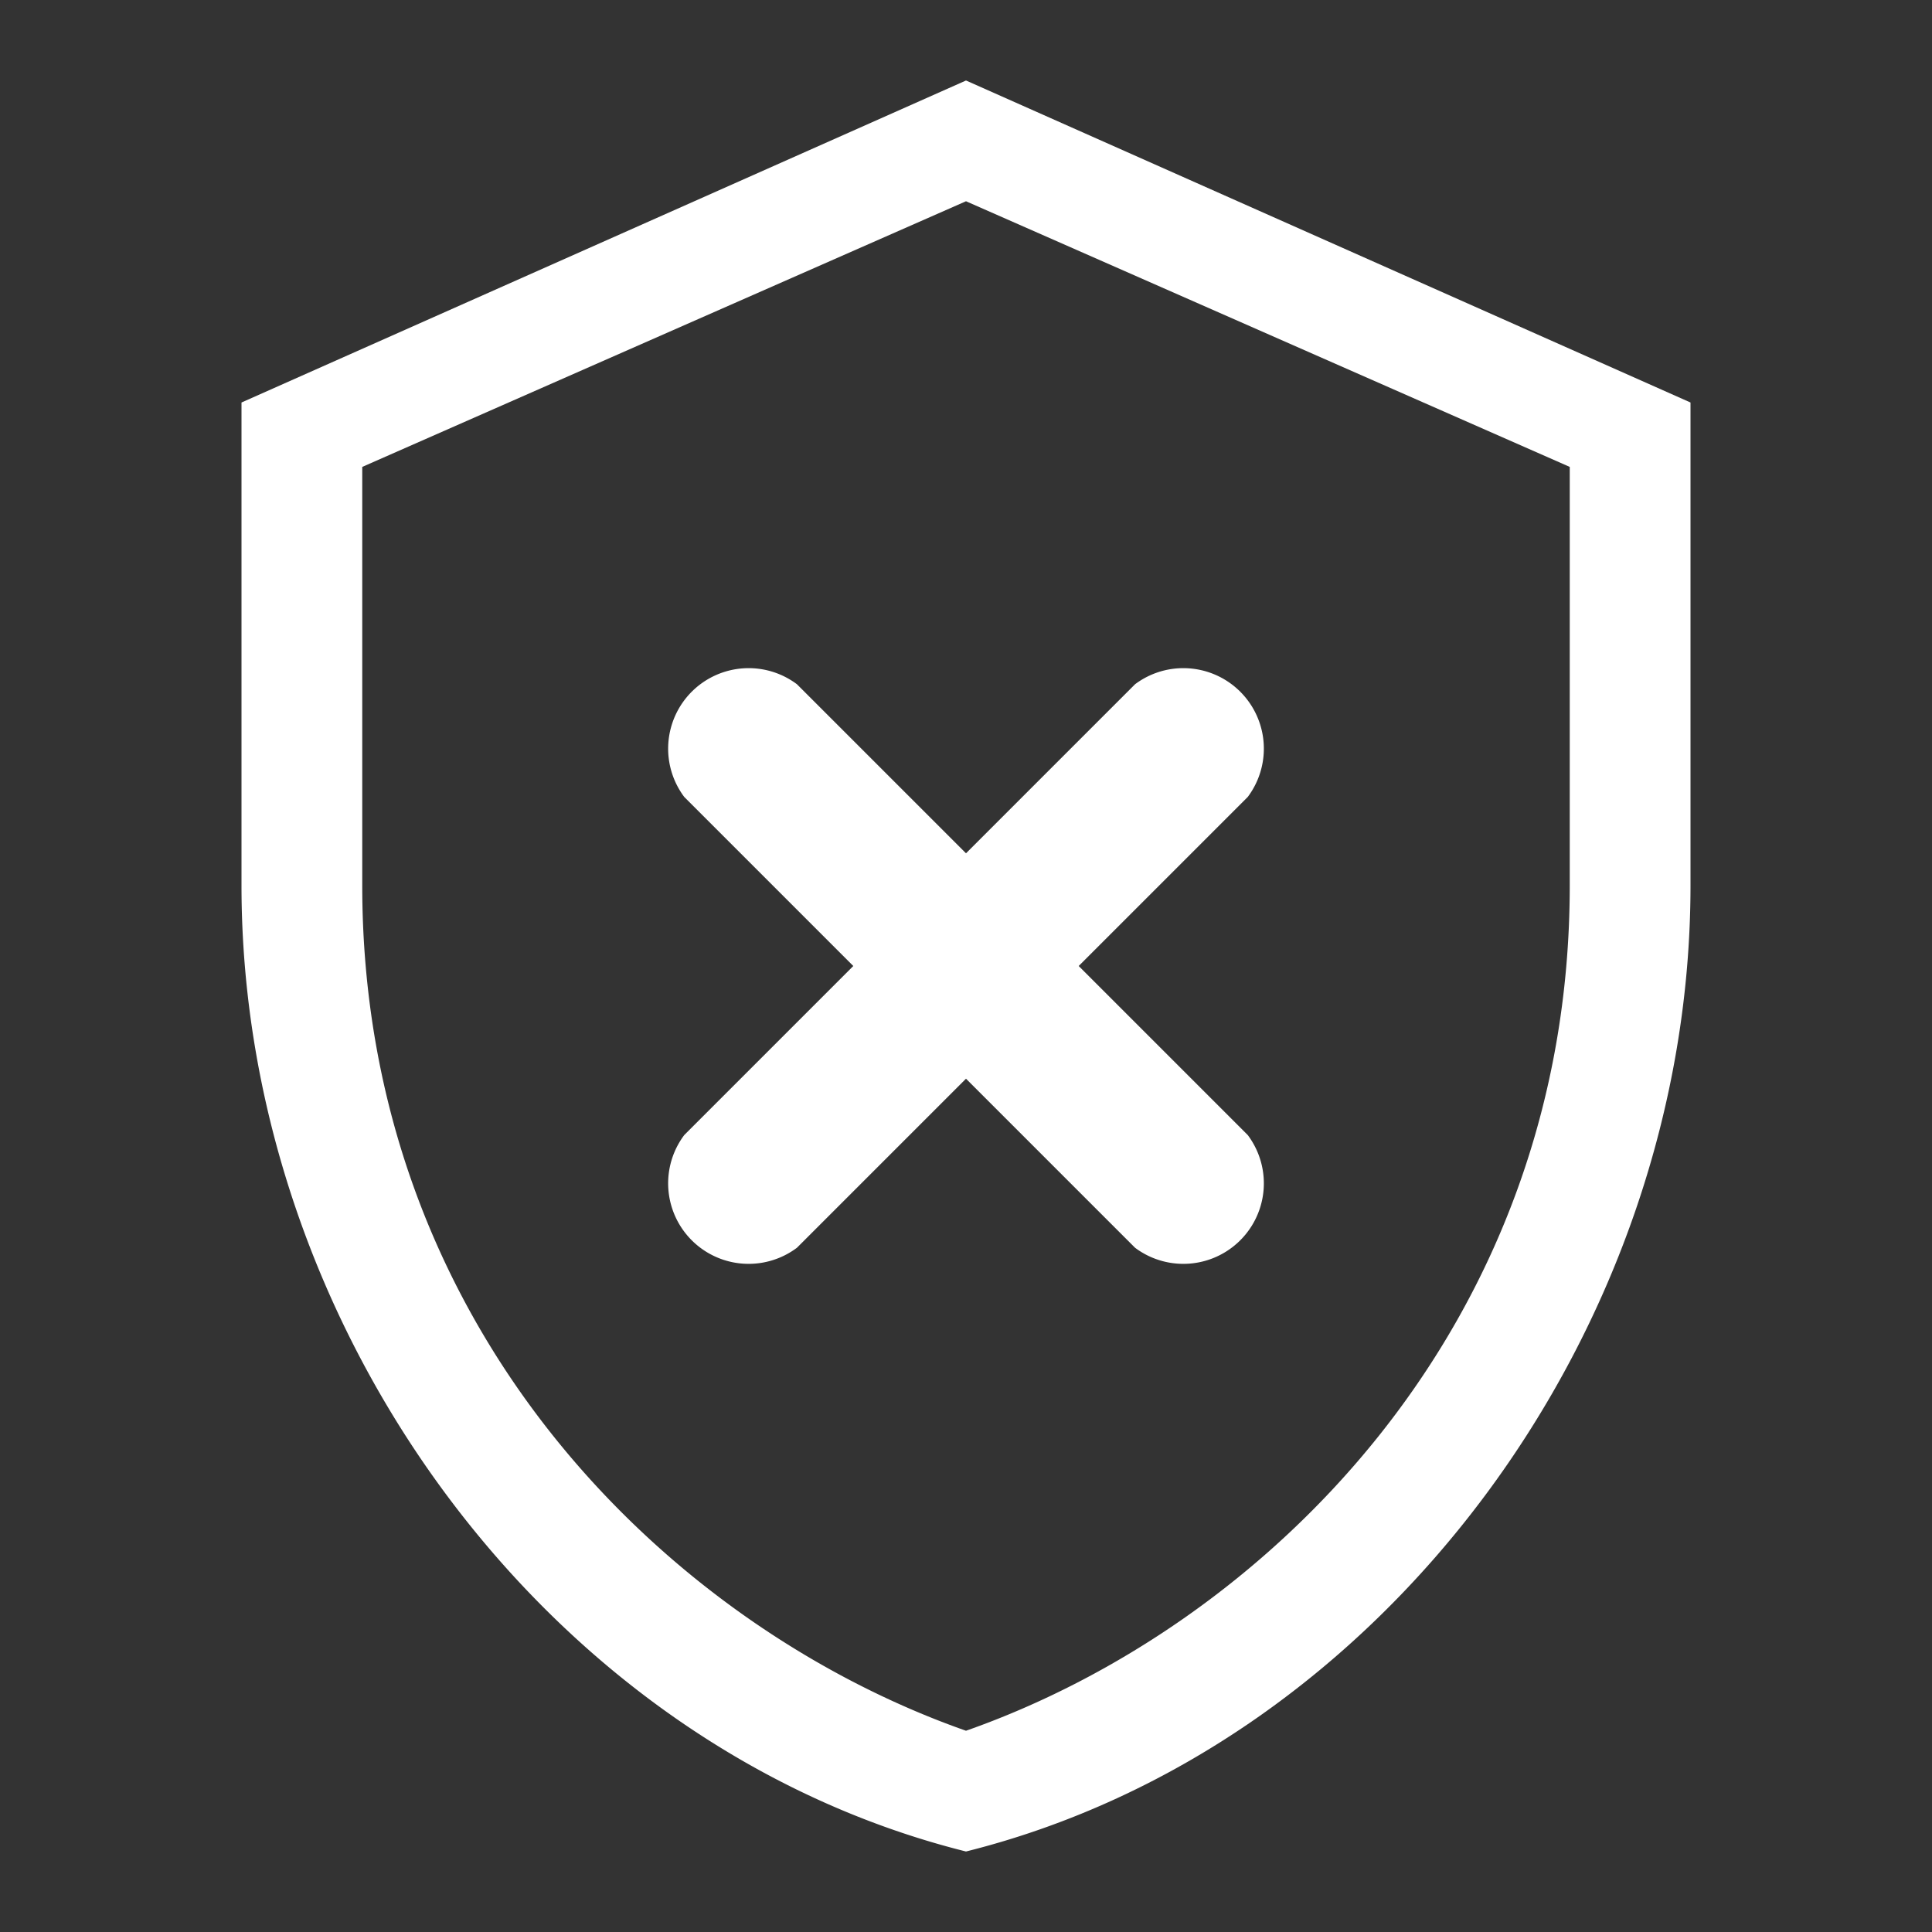 <svg fill="#fff" stroke-width="0" viewBox="0 0 24 24" height="32" width="32" xmlns="http://www.w3.org/2000/svg"><rect x="0" y="0" width="24" height="24" fill="#333333" stroke="none"/><path d="M12 1 3 5v6c0 5.5 3.8 10.7 9 12 5.2-1.3 9-6.5 9-12V5zm0 1.5 7.5 3.3V11c0 5.5-3.8 9.2-7.5 10.5-3.7-1.3-7.5-5-7.5-10.5V5.8zm2.1 13L12 13.4l-2.1 2.1a1 1 45 0 1-1.4-1.4l2.1-2.1-2.1-2.1a1 1 45 0 1 1.4-1.4l2.1 2.1 2.1-2.1a1 1 45 0 1 1.4 1.4L13.4 12l2.1 2.1a1 1 45 0 1-1.4 1.4"/></svg>